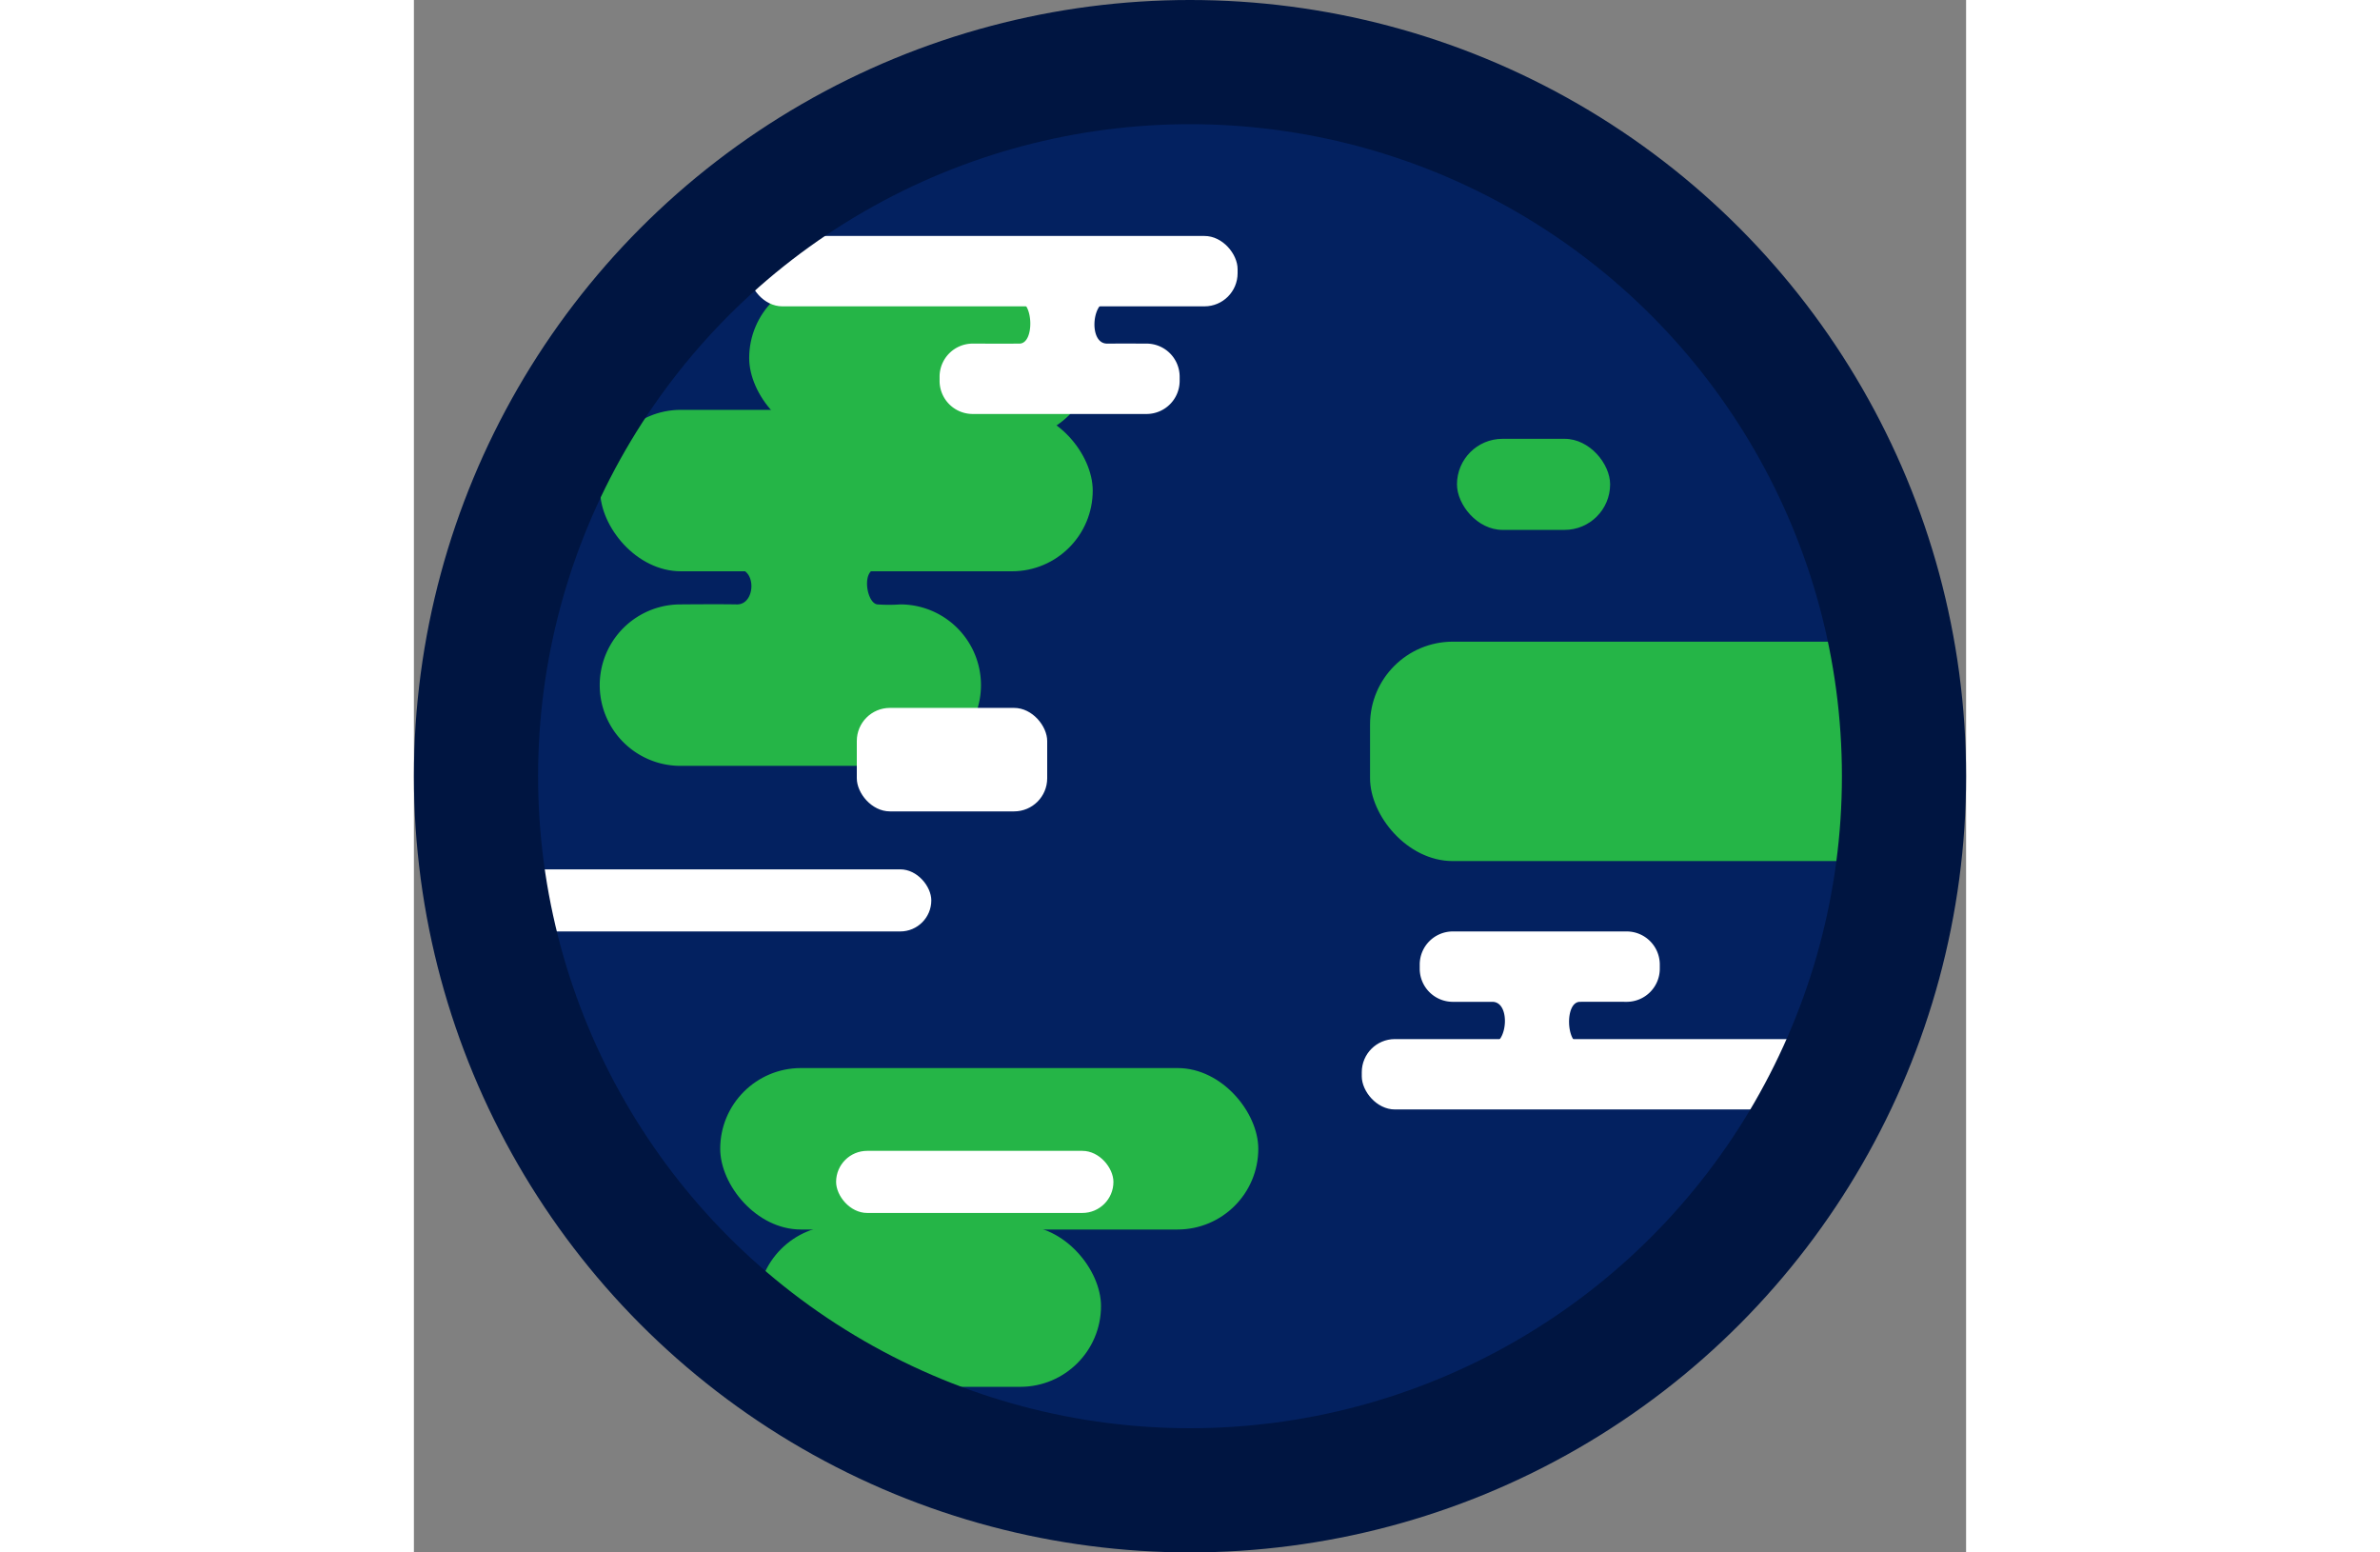 <svg xmlns="http://www.w3.org/2000/svg" width="575" height="375" viewBox="0 0 375 375">
  <rect x="0" y="0" width="375" height="375" fill="#808080" stroke="none"/>
  <g id="earth" transform="translate(-1337 -1403)">
    <ellipse id="background" cx="163" cy="163.5" rx="163" ry="163.5" transform="translate(1361 1427)" fill="#032160"/>
    <g id="earth-land">
      <animateMotion path="M 3 0 -25 0 L 3 0" begin ="0s" dur="15s" fill="freeze" repeatCount="indefinite"/>

      <animate attributeType="CSS" attributeName="opacity" values="0.50;0.99;0.50" dur="8s" repeatCount="indefinite"/>
      <rect id="Rectangle_2" data-name="Rectangle 2" width="119" height="39" rx="19.5" transform="translate(1382 1502)" fill="#25b547"/>
      <rect id="Rectangle_1" data-name="Rectangle 1" width="83" height="39" rx="19.5" transform="translate(1418 1470)" fill="#25b547"/>
      <path id="Path_3" data-name="Path 3" d="M10.391,0s9.08-.086,13.629,0,4.833-8.729,0-8.587,37.963.142,33.982,0S55.3-.228,58,0a38.183,38.183,0,0,0,5.5,0,19.5,19.5,0,0,1,0,39H10.391a19.5,19.5,0,0,1,0-39Z" transform="translate(1391 1549)" fill="#25b547"/>
      <rect id="Rectangle_4" data-name="Rectangle 4" width="130" height="39" rx="19.5" transform="translate(1411 1661)" fill="#25b547"/>
      <rect id="Rectangle_5" data-name="Rectangle 5" width="83" height="39" rx="19.5" transform="translate(1420 1699)" fill="#25b547"/>
      <rect id="Rectangle_6" data-name="Rectangle 6" width="140" height="53" rx="20" transform="translate(1568 1558)" fill="#25b547"/>
      <rect id="Rectangle_7" data-name="Rectangle 7" width="37" height="22" rx="11" transform="translate(1589 1509)" fill="#25b547"/>
    </g>
    <g id="earth-sky">
      <animateMotion path="M -21 0 12 0 L -21 0" begin ="0s" dur="15s" fill="freeze" repeatCount="indefinite"/>

      <animate attributeType="CSS" attributeName="opacity" values="0.99;0.50;0.99" dur="8s" repeatCount="indefinite"/>
      <path id="Path_4" data-name="Path 4" d="M8,0H50a8,8,0,0,1,8,8V9a8,8,0,0,1-8,8s-7.573-.028-11.293,0-3.275,10.094,0,10.085-24.84.062-21.187,0,4.5-10.11,0-10.085S8,17,8,17A8,8,0,0,1,0,9V8A8,8,0,0,1,8,0Z" transform="translate(1580 1628)" fill="#fff"/>

      <rect id="Rectangle_9" data-name="Rectangle 9" width="118" height="17" rx="8" transform="translate(1566 1654)" fill="#fff"/>
      <path id="Path_5" data-name="Path 5" d="M8,0H50a8,8,0,0,1,8,8V9a8,8,0,0,1-8,8s-7.573-.028-11.293,0-3.275,10.094,0,10.085-24.84.062-21.187,0,4.5-10.11,0-10.085S8,17,8,17A8,8,0,0,1,0,9V8A8,8,0,0,1,8,0Z" transform="translate(1522 1503) rotate(180)" fill="#fff"/>
      <rect id="Rectangle_13" data-name="Rectangle 13" width="118" height="17" rx="8" transform="translate(1536 1477) rotate(180)" fill="#fff"/>
      <rect id="Rectangle_10" data-name="Rectangle 10" width="46" height="25" rx="8" transform="translate(1444 1574)" fill="#fff"/>
      <rect id="Rectangle_11" data-name="Rectangle 11" width="101" height="15" rx="7.5" transform="translate(1361 1613)" fill="#fff"/>
      <rect id="Rectangle_12" data-name="Rectangle 12" width="67" height="15" rx="7.5" transform="translate(1439 1681)" fill="#fff"/>
    </g>
    <g id="atomos" transform="translate(1337 1403)" fill="none" stroke="#001541" stroke-width="30">
      <circle cx="187.5" cy="187.5" r="187.5" stroke="none"/>
      <circle cx="187.5" cy="187.5" r="172.5" fill="none"/>
    </g>
  </g>
</svg>
